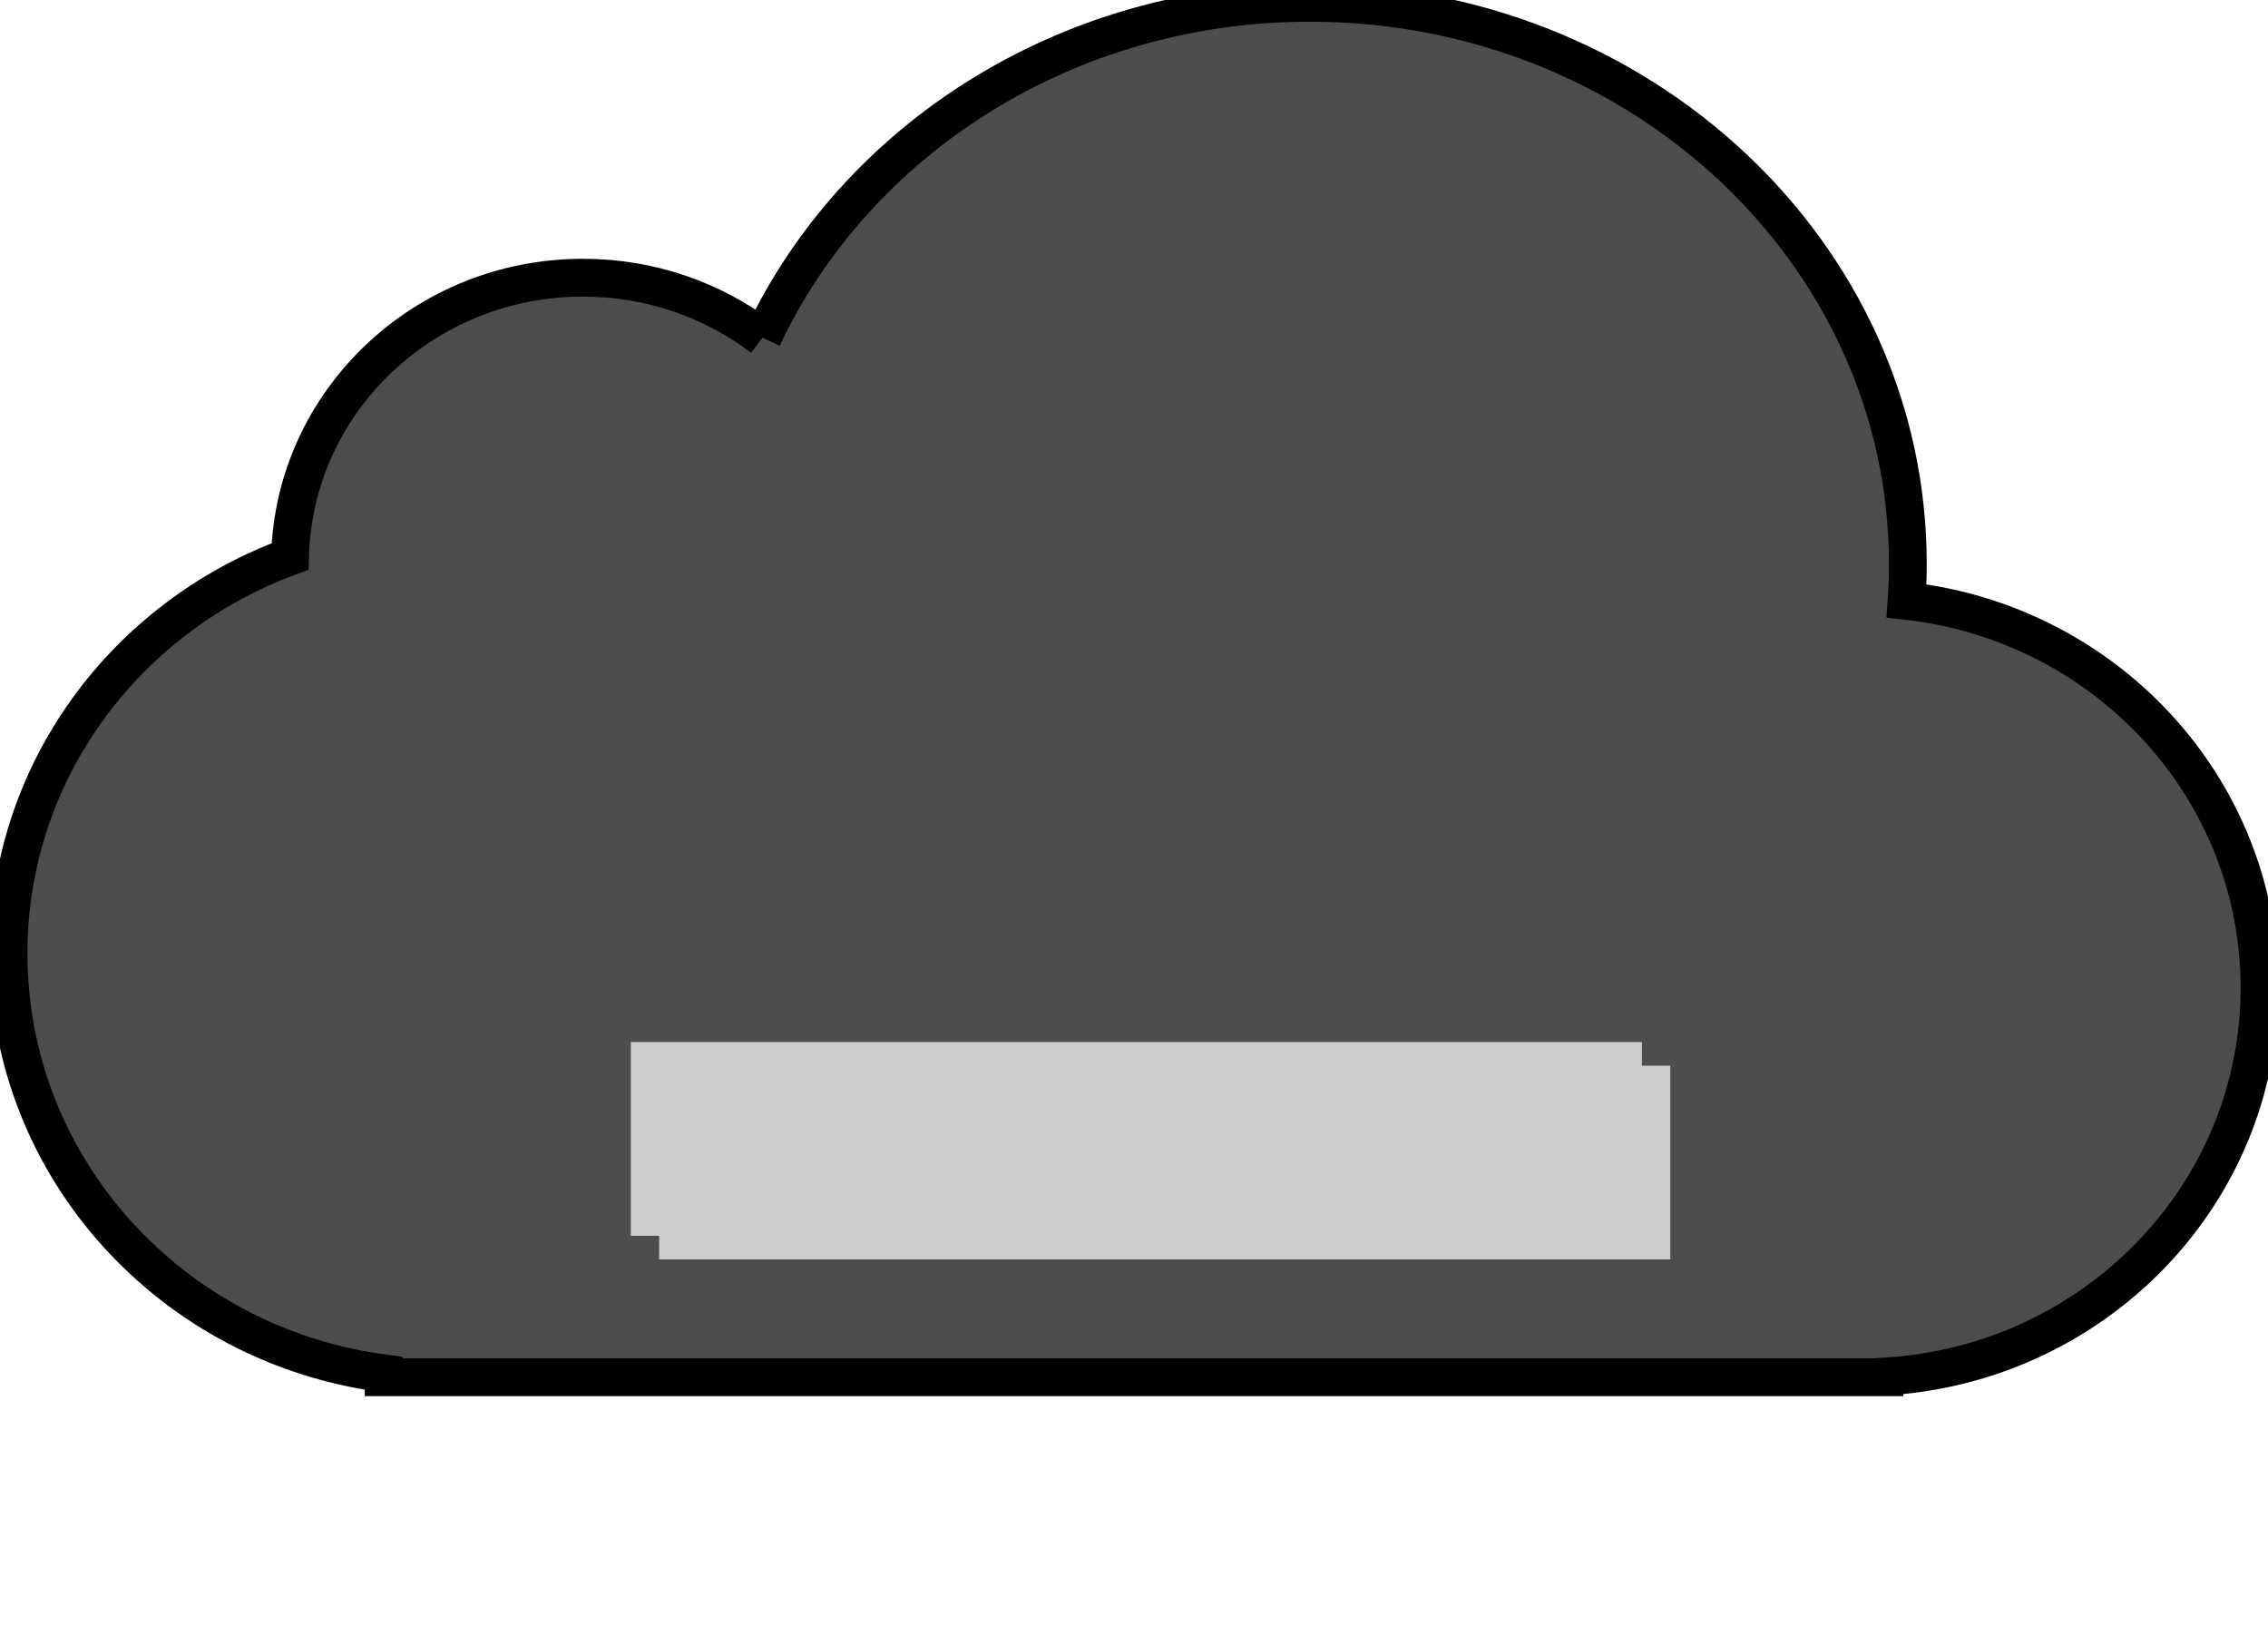 <svg xmlns="http://www.w3.org/2000/svg" style="vector-effect: non-scaling-stroke;" stroke="null" id="Hk3yLPfzQ" viewBox="0 0 60 43"><style>@-webkit-keyframes HJLe31UDGz7_Animation{46.67%{opacity: 1;}50%{opacity: 0.9;}53.33%{opacity: 0.8;}56.67%{opacity: 0.7;}60%{opacity: 0.6;}63.33%{opacity: 0.5;}66.67%{opacity: 0.4;}70%{opacity: 0.3;}73.33%{opacity: 0.2;}76.67%{opacity: 0.1;}80%{opacity: 0;}0%{opacity: 1;}100%{opacity: 0;}}@keyframes HJLe31UDGz7_Animation{46.67%{opacity: 1;}50%{opacity: 0.9;}53.33%{opacity: 0.8;}56.67%{opacity: 0.7;}60%{opacity: 0.6;}63.33%{opacity: 0.5;}66.67%{opacity: 0.4;}70%{opacity: 0.3;}73.33%{opacity: 0.2;}76.67%{opacity: 0.1;}80%{opacity: 0;}0%{opacity: 1;}100%{opacity: 0;}}@-webkit-keyframes HJHx3kUwfz7_Animation{46.67%{opacity: 1;}50%{opacity: 0.9;}53.33%{opacity: 0.8;}56.67%{opacity: 0.7;}60%{opacity: 0.6;}63.33%{opacity: 0.5;}66.67%{opacity: 0.4;}70%{opacity: 0.3;}73.33%{opacity: 0.2;}76.67%{opacity: 0.1;}80%{opacity: 0;}0%{opacity: 1;}100%{opacity: 0;}}@keyframes HJHx3kUwfz7_Animation{46.67%{opacity: 1;}50%{opacity: 0.9;}53.33%{opacity: 0.8;}56.67%{opacity: 0.7;}60%{opacity: 0.6;}63.33%{opacity: 0.5;}66.67%{opacity: 0.4;}70%{opacity: 0.3;}73.33%{opacity: 0.2;}76.67%{opacity: 0.1;}80%{opacity: 0;}0%{opacity: 1;}100%{opacity: 0;}}#Hk3yLPfzQ *{-webkit-animation-duration: 1s;animation-duration: 1s;-webkit-animation-iteration-count: infinite;animation-iteration-count: infinite;-webkit-animation-timing-function: cubic-bezier(0, 0, 1, 1);animation-timing-function: cubic-bezier(0, 0, 1, 1);}#BJg3yLDzfm{stroke: null;}#HJb218DMz7{vector-effect: non-scaling-stroke;stroke: null;visibility: hidden;-webkit-transform-origin: 50% 50%;transform-origin: 50% 50%;transform-box: fill-box;}#H1f2yLDfM7{stroke: null;-webkit-transform:  matrix(0.204, 0, 0, 0.204, 0, 0);transform:  matrix(0.204, 0, 0, 0.204, 0, 0);}#HyX2JLvGGX{stroke: null;fill: #3A3A3A;}#SkE21LwzfQ{vector-effect: non-scaling-stroke;stroke: null;-webkit-transform:  matrix(0.204, 0, 0, 0.204, 0, 0);transform:  matrix(0.204, 0, 0, 0.204, 0, 0);}#BkB3kIDGfX{vector-effect: non-scaling-stroke;stroke: null;-webkit-transform:  matrix(0.204, 0, 0, 0.204, 0, 0);transform:  matrix(0.204, 0, 0, 0.204, 0, 0);}#SJLnJ8PMGm{vector-effect: non-scaling-stroke;stroke: null;-webkit-transform:  matrix(0.204, 0, 0, 0.204, 0, 0);transform:  matrix(0.204, 0, 0, 0.204, 0, 0);}#SJwh1LvzfX{vector-effect: non-scaling-stroke;stroke: null;-webkit-transform:  matrix(0.204, 0, 0, 0.204, 0, 0);transform:  matrix(0.204, 0, 0, 0.204, 0, 0);}#r1uh1UDMM7{vector-effect: non-scaling-stroke;stroke: null;-webkit-transform:  matrix(0.204, 0, 0, 0.204, 0, 0);transform:  matrix(0.204, 0, 0, 0.204, 0, 0);}#SkYnyIPGGX{vector-effect: non-scaling-stroke;stroke: null;-webkit-transform:  matrix(0.204, 0, 0, 0.204, 0, 0);transform:  matrix(0.204, 0, 0, 0.204, 0, 0);}#rkqnkLvGMX{vector-effect: non-scaling-stroke;stroke: null;-webkit-transform:  matrix(0.204, 0, 0, 0.204, 0, 0);transform:  matrix(0.204, 0, 0, 0.204, 0, 0);}#S1j3yIvffX{vector-effect: non-scaling-stroke;stroke: null;-webkit-transform:  matrix(0.204, 0, 0, 0.204, 0, 0);transform:  matrix(0.204, 0, 0, 0.204, 0, 0);}#H12ny8PzfX{vector-effect: non-scaling-stroke;stroke: null;-webkit-transform:  matrix(0.204, 0, 0, 0.204, 0, 0);transform:  matrix(0.204, 0, 0, 0.204, 0, 0);}#S1Tn1LPMfX{vector-effect: non-scaling-stroke;stroke: null;-webkit-transform:  matrix(0.204, 0, 0, 0.204, 0, 0);transform:  matrix(0.204, 0, 0, 0.204, 0, 0);}#B1AhJLvzfm{vector-effect: non-scaling-stroke;stroke: null;-webkit-transform:  matrix(0.204, 0, 0, 0.204, 0, 0);transform:  matrix(0.204, 0, 0, 0.204, 0, 0);}#Hkkl3yUPzMm{vector-effect: non-scaling-stroke;stroke: null;-webkit-transform:  matrix(0.204, 0, 0, 0.204, 0, 0);transform:  matrix(0.204, 0, 0, 0.204, 0, 0);}#HJlln1UwGz7{vector-effect: non-scaling-stroke;stroke: null;-webkit-transform:  matrix(0.204, 0, 0, 0.204, 0, 0);transform:  matrix(0.204, 0, 0, 0.204, 0, 0);}#SyZl218PzMQ{vector-effect: non-scaling-stroke;stroke: null;-webkit-transform:  matrix(0.204, 0, 0, 0.204, 0, 0);transform:  matrix(0.204, 0, 0, 0.204, 0, 0);}#Bkzl2kLDzfX{vector-effect: non-scaling-stroke;stroke: null;-webkit-transform:  matrix(0.204, 0, 0, 0.204, 0, 0);transform:  matrix(0.204, 0, 0, 0.204, 0, 0);}#SJ7e21UPMGX{stroke: null;}#S1NghJUwzf7{stroke: null;fill: #4d4d4d;}#HJHx3kUwfz7{stroke: #cccccc;-webkit-transform:  rotate(46.563deg);transform:  rotate(46.563deg);-webkit-transform-origin: 50% 50%;transform-origin: 50% 50%;stroke-width: 1.5;fill: #cccccc;-webkit-animation-name: HJHx3kUwfz7_Animation;animation-name: HJHx3kUwfz7_Animation;transform-box: fill-box;}#HJLe31UDGz7{stroke: #cccccc;-webkit-transform:  rotate(-49.299deg);transform:  rotate(-49.299deg);-webkit-transform-origin: 50% 50%;transform-origin: 50% 50%;stroke-width: 1.5;fill: #cccccc;-webkit-animation-name: HJLe31UDGz7_Animation;animation-name: HJLe31UDGz7_Animation;transform-box: fill-box;}</style>
 <!-- Created with Method Draw - http://github.com/duopixel/Method-Draw/ -->

 <g id="BJg3yLDzfm">
  <title stroke="null">Layer 1</title>
  <g id="HJb218DMz7">
   <g id="H1f2yLDfM7">
    <path id="HyX2JLvGGX" d="m291.874,1079.78l-126.269,-221.753c-4.007,-7.037 -10.776,-11.26 -18.107,-11.26s-14.101,4.202 -18.107,11.239l-126.27,221.733c-3.979,6.989 -4.164,15.013 -0.493,21.326c3.67,6.313 10.663,10.165 18.705,10.165l252.329,0c8.042,0 15.035,-3.852 18.705,-10.165c3.671,-6.313 3.487,-14.296 -0.493,-21.285zm-145.209,-162.05c9.665,0 17.5,7.835 17.5,17.5l0,63c0,9.665 -7.835,17.5 -17.5,17.5c-9.665,0 -17.5,-7.835 -17.5,-17.5l0,-63c0,-9.665 7.835,-17.5 17.5,-17.5zm0.833,117.776c9.665,0 17.5,7.835 17.5,17.5c0,9.665 -7.835,17.5 -17.5,17.5c-9.665,0 -17.5,-7.835 -17.5,-17.5c0,-9.665 7.835,-17.5 17.5,-17.5z"/>
   </g>
   <g id="SkE21LwzfQ"/>
   <g id="BkB3kIDGfX"/>
   <g id="SJLnJ8PMGm"/>
   <g id="SJwh1LvzfX"/>
   <g id="r1uh1UDMM7"/>
   <g id="SkYnyIPGGX"/>
   <g id="rkqnkLvGMX"/>
   <g id="S1j3yIvffX"/>
   <g id="H12ny8PzfX"/>
   <g id="S1Tn1LPMfX"/>
   <g id="B1AhJLvzfm"/>
   <g id="Hkkl3yUPzMm"/>
   <g id="HJlln1UwGz7"/>
   <g id="SyZl218PzMQ"/>
   <g id="Bkzl2kLDzfX"/>
  </g>
  <g id="SJ7e21UPMGX">
   <path id="S1NghJUwzf7" d="m20.173,8.932c-1.313,-0.996 -2.96,-1.587 -4.75,-1.587c-4.213,0 -7.644,3.283 -7.75,7.375c-4.351,1.593 -7.447,5.694 -7.447,10.498c0,5.676 4.319,10.367 9.924,11.107l0,0.103l39.701,0l0,-0.018c5.536,-0.315 9.924,-4.798 9.924,-10.283c0,-5.291 -4.082,-9.65 -9.337,-10.234c0.022,-0.321 0.034,-0.648 0.034,-0.975c0,-8.199 -7.083,-14.844 -15.818,-14.844c-6.465,0 -12.026,3.641 -14.48,8.859"/>
  </g>
  <rect id="HJHx3kUwfz7" height="3.625" width="25.25" y="28.312" x="17.438"/>
  <rect id="HJLe31UDGz7" height="3.625" width="25.25" y="28.937" x="18.188"/>
 </g>
<script>(function(){var a=document.querySelector('#Hk3yLPfzQ'),b=a.querySelectorAll('style'),c=function(d){b.forEach(function(f){var g=f.textContent;g&amp;&amp;(f.textContent=g.replace(/transform-box:[^;\r\n]*/gi,'transform-box: '+d))})};c('initial'),window.requestAnimationFrame(function(){return c('fill-box')})})();</script></svg>